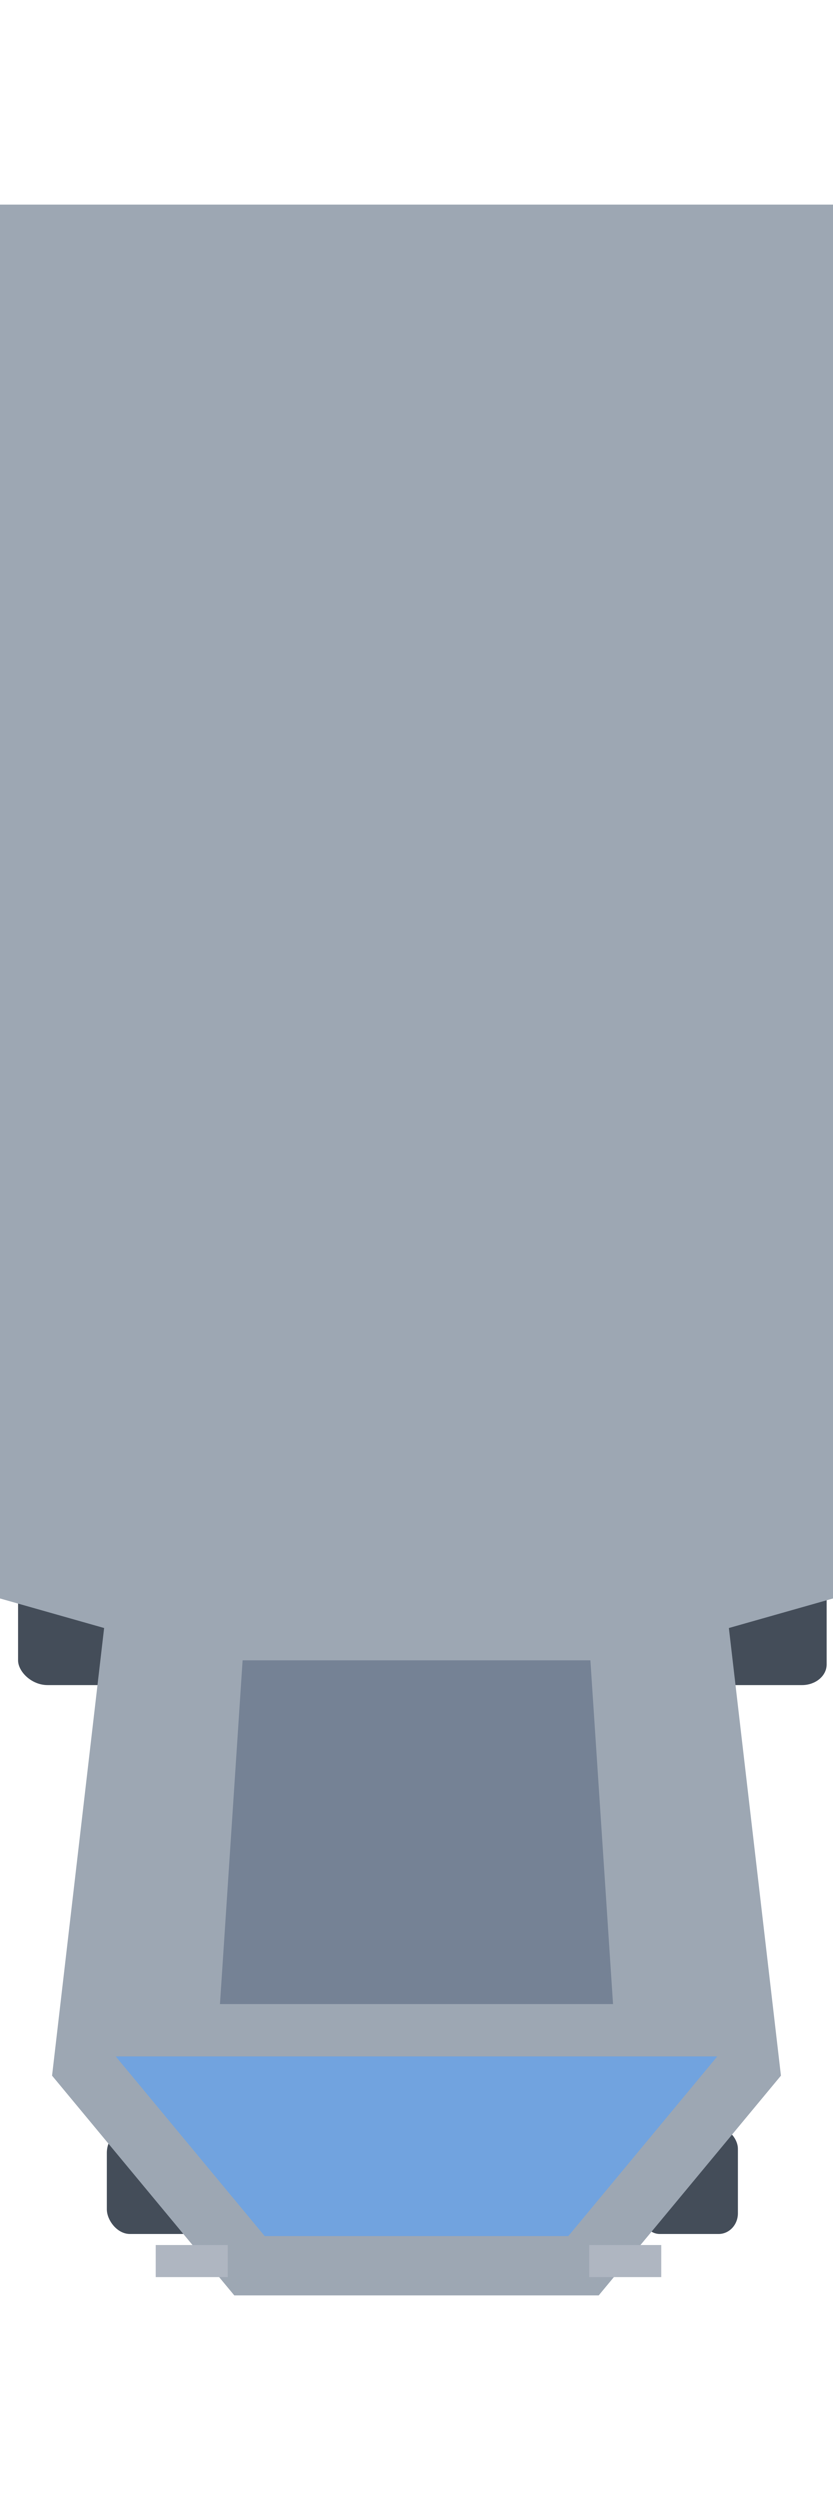 <?xml version="1.0" encoding="UTF-8" standalone="no"?>
<!-- Created with Inkscape (http://www.inkscape.org/) -->

<svg
   xmlns:dc="http://purl.org/dc/elements/1.1/"
   xmlns:cc="http://creativecommons.org/ns#"
   xmlns:rdf="http://www.w3.org/1999/02/22-rdf-syntax-ns#"
   xmlns:svg="http://www.w3.org/2000/svg"
   xmlns="http://www.w3.org/2000/svg"
   xmlns:sodipodi="http://sodipodi.sourceforge.net/DTD/sodipodi-0.dtd"
   xmlns:inkscape="http://www.inkscape.org/namespaces/inkscape"
   width="32"
   height="96"
   viewBox="0 0 32 96"
   version="1.1"
   id="svg8"
   inkscape:version="0.92.3 (2405546, 2018-03-11)"
   sodipodi:docname="car.svg">
  <defs
     id="defs2" />
  <sodipodi:namedview
     id="base"
     pagecolor="#ffffff"
     bordercolor="#666666"
     borderopacity="1.0"
     inkscape:pageopacity="0.0"
     inkscape:pageshadow="2"
     inkscape:zoom="5.6"
     inkscape:cx="-7.261285"
     inkscape:cy="49.215597"
     inkscape:document-units="px"
     inkscape:current-layer="layer1"
     showgrid="false"
     inkscape:window-width="1920"
     inkscape:window-height="1017"
     inkscape:window-x="-8"
     inkscape:window-y="-8"
     inkscape:window-maximized="1"
     units="px"
     showguides="true"
     inkscape:guide-bbox="true"
     inkscape:snap-bbox="false"
     inkscape:snap-page="true"
     inkscape:snap-global="false"
     fit-margin-top="0"
     fit-margin-left="0"
     fit-margin-right="0"
     fit-margin-bottom="0">
    <sodipodi:guide
       position="50,140.214"
       orientation="1,0"
       id="guide4746"
       inkscape:locked="false" />
  </sodipodi:namedview>
  <g
     inkscape:label="Layer 1"
     inkscape:groupmode="layer"
     id="layer1"
     transform="translate(0,-1058.5)">
    <rect
       ry="0.95"
       rx="0.887"
       style="opacity:1;fill:#444d59;fill-opacity:1;fill-rule:nonzero;stroke:none;stroke-width:0.808;stroke-linecap:butt;stroke-linejoin:miter;stroke-miterlimit:4;stroke-dasharray:none;stroke-dashoffset:0.5;stroke-opacity:1"
       id="rect4781"
       width="3.745"
       height="4.066"
       x="4.104"
       y="1140.219" />
    <rect
       ry="0.792"
       rx="0.739"
       y="1140.219"
       x="24.602"
       height="4.066"
       width="3.745"
       id="rect4783"
       style="opacity:1;fill:#444d59;fill-opacity:1;fill-rule:nonzero;stroke:none;stroke-width:0.808;stroke-linecap:butt;stroke-linejoin:miter;stroke-miterlimit:4;stroke-dasharray:none;stroke-dashoffset:0.5;stroke-opacity:1" />
    <rect
       y="1119.142"
       x="0.694"
       height="4.066"
       width="4.798"
       id="rect4779"
       style="opacity:1;fill:#444d59;fill-opacity:1;fill-rule:nonzero;stroke:none;stroke-width:0.914;stroke-linecap:butt;stroke-linejoin:miter;stroke-miterlimit:4;stroke-dasharray:none;stroke-dashoffset:0.5;stroke-opacity:1"
       rx="1.136"
       ry="0.95" />
    <rect
       style="opacity:1;fill:#444d59;fill-opacity:1;fill-rule:nonzero;stroke:none;stroke-width:0.914;stroke-linecap:butt;stroke-linejoin:miter;stroke-miterlimit:4;stroke-dasharray:none;stroke-dashoffset:0.5;stroke-opacity:1"
       id="rect4777"
       width="4.798"
       height="4.066"
       x="26.958"
       y="1119.142"
       rx="0.947"
       ry="0.792" />
    <path
       style="opacity:1;fill:#9da7b3;fill-opacity:1;fill-rule:nonzero;stroke:none;stroke-width:0.914;stroke-linecap:butt;stroke-linejoin:miter;stroke-miterlimit:4;stroke-dasharray:none;stroke-dashoffset:0.5;stroke-opacity:1"
       d="m 0,1066.357 v 26.762 26.762 l 4,1.135 -2,17.189 7,8.438 h 7 7 l 7,-8.438 -2,-17.189 4,-1.135 v -26.762 -26.762 z"
       id="rect4751"
       inkscape:connector-curvature="0"
       sodipodi:nodetypes="cccccccccccccc" />
    <ellipse
       style="opacity:1;fill:#5b6776;fill-opacity:1;fill-rule:nonzero;stroke:none;stroke-width:0.508;stroke-linecap:butt;stroke-linejoin:miter;stroke-miterlimit:4;stroke-dasharray:none;stroke-dashoffset:0.5;stroke-opacity:1"
       id="path4755"
       cx="16"
       cy="1106.5"
       r="10.002" />
    <path
       style="opacity:1;fill:#71a3df;fill-opacity:1;fill-rule:nonzero;stroke:none;stroke-width:0.762;stroke-linecap:butt;stroke-linejoin:miter;stroke-miterlimit:4;stroke-dasharray:none;stroke-dashoffset:0.5;stroke-opacity:1"
       d="m 4.445,1137.466 5.723,6.9 H 16 21.832 l 5.723,-6.9 z"
       id="path4757"
       inkscape:connector-curvature="0" />
    <path
       style="opacity:1;fill:#758295;fill-opacity:1;fill-rule:nonzero;stroke:none;stroke-width:0.659;stroke-linecap:butt;stroke-linejoin:miter;stroke-miterlimit:4;stroke-dasharray:none;stroke-dashoffset:0.5;stroke-opacity:1"
       d="m 9.32,1122.257 -0.87,13.199 H 23.55 l -0.87,-13.199 z"
       id="path4766"
       inkscape:connector-curvature="0" />
    <rect
       style="opacity:1;fill:#afb6c1;fill-opacity:1;fill-rule:nonzero;stroke:none;stroke-width:0.914;stroke-linecap:butt;stroke-linejoin:miter;stroke-miterlimit:4;stroke-dasharray:none;stroke-dashoffset:0.5;stroke-opacity:1"
       id="rect4785"
       width="2.768"
       height="1.232"
       x="5.982"
       y="1144.709" />
    <rect
       y="1144.709"
       x="22.634"
       height="1.232"
       width="2.768"
       id="rect4787"
       style="opacity:1;fill:#afb6c1;fill-opacity:1;fill-rule:nonzero;stroke:none;stroke-width:0.914;stroke-linecap:butt;stroke-linejoin:miter;stroke-miterlimit:4;stroke-dasharray:none;stroke-dashoffset:0.5;stroke-opacity:1" />
  </g>
</svg>
